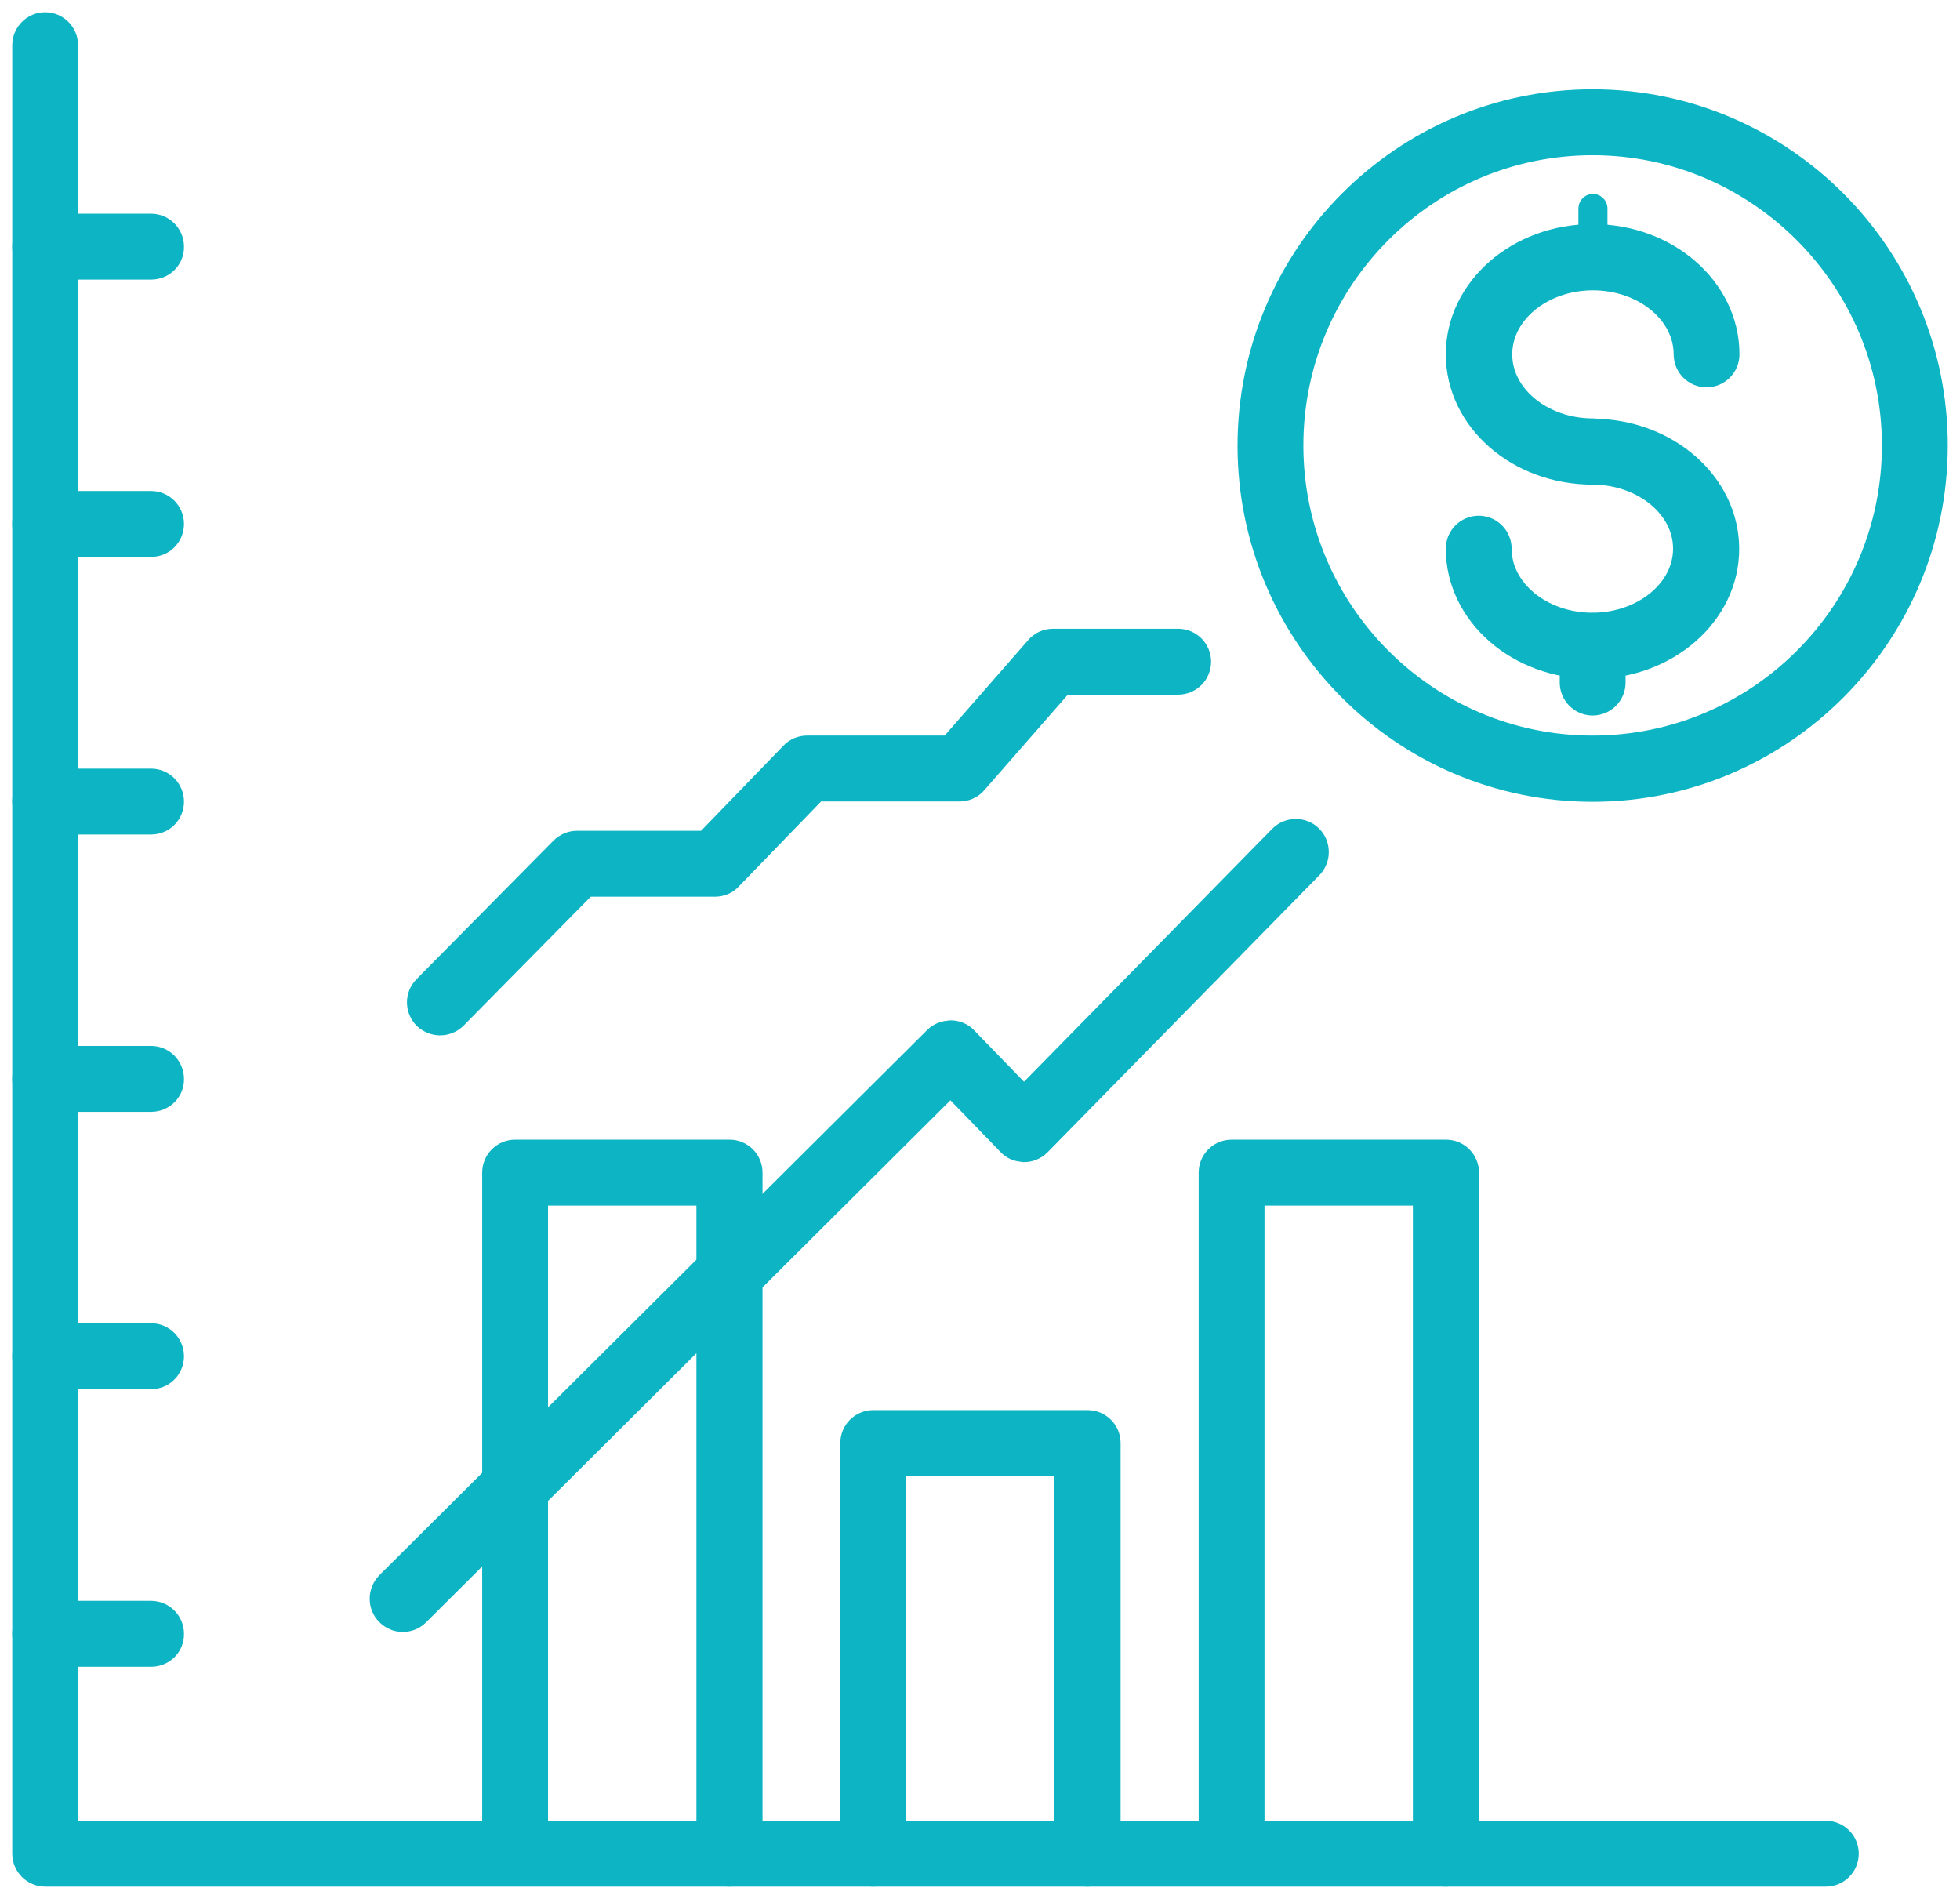 <svg width="64" height="62" viewBox="0 0 64 62" fill="none" xmlns="http://www.w3.org/2000/svg"><path d="M59.619 61H1.475C1.213 61 1 60.786 1 60.524V1.476C1 1.214 1.213 1 1.475 1C1.736 1 1.949 1.214 1.949 1.476V60.048H59.619C59.881 60.048 60.094 60.262 60.094 60.524C60.094 60.786 59.881 61 59.619 61Z" fill="#0CB4C4" stroke="#0CB4C4" stroke-width="1.2"></path><path d="M4.933 8.529H1.475C1.213 8.529 1 8.315 1 8.053C1 7.791 1.213 7.577 1.475 7.577H4.933C5.195 7.577 5.408 7.791 5.408 8.053C5.418 8.315 5.204 8.529 4.933 8.529Z" fill="#0CB4C4" stroke="#0CB4C4" stroke-width="1.2"></path><path d="M4.933 17.583H1.475C1.213 17.583 1 17.37 1 17.107C1 16.845 1.213 16.631 1.475 16.631H4.933C5.195 16.631 5.408 16.845 5.408 17.107C5.408 17.37 5.204 17.583 4.933 17.583Z" fill="#0CB4C4" stroke="#0CB4C4" stroke-width="1.2"></path><path d="M4.933 26.648H1.475C1.213 26.648 1 26.434 1 26.172C1 25.91 1.213 25.696 1.475 25.696H4.933C5.195 25.696 5.408 25.91 5.408 26.172C5.408 26.434 5.204 26.648 4.933 26.648Z" fill="#0CB4C4" stroke="#0CB4C4" stroke-width="1.2"></path><path d="M4.933 35.702H1.475C1.213 35.702 1 35.488 1 35.226C1 34.964 1.213 34.75 1.475 34.75H4.933C5.195 34.75 5.408 34.964 5.408 35.226C5.418 35.488 5.204 35.702 4.933 35.702Z" fill="#0CB4C4" stroke="#0CB4C4" stroke-width="1.2"></path><path d="M4.933 44.757H1.475C1.213 44.757 1 44.543 1 44.281C1 44.018 1.213 43.805 1.475 43.805H4.933C5.195 43.805 5.408 44.018 5.408 44.281C5.408 44.543 5.204 44.757 4.933 44.757Z" fill="#0CB4C4" stroke="#0CB4C4" stroke-width="1.2"></path><path d="M4.933 53.821H1.475C1.213 53.821 1 53.607 1 53.345C1 53.082 1.213 52.869 1.475 52.869H4.933C5.195 52.869 5.408 53.082 5.408 53.345C5.418 53.607 5.204 53.821 4.933 53.821Z" fill="#0CB4C4" stroke="#0CB4C4" stroke-width="1.2"></path><path d="M47.209 61C46.948 61 46.735 60.786 46.735 60.524V38.762H40.69V60.514C40.69 60.776 40.477 60.99 40.215 60.99C39.953 60.99 39.74 60.776 39.74 60.514V38.286C39.74 38.024 39.953 37.81 40.215 37.81H47.219C47.48 37.81 47.694 38.024 47.694 38.286V60.524C47.684 60.786 47.471 61 47.209 61Z" fill="#0CB4C4" stroke="#0CB4C4" stroke-width="1.2"></path><path d="M23.814 61C23.553 61 23.34 60.786 23.34 60.524V38.762H17.295V60.514C17.295 60.776 17.081 60.99 16.82 60.99C16.558 60.99 16.345 60.776 16.345 60.514V38.286C16.345 38.024 16.558 37.81 16.82 37.81H23.824C24.085 37.81 24.299 38.024 24.299 38.286V60.524C24.289 60.786 24.076 61 23.814 61Z" fill="#0CB4C4" stroke="#0CB4C4" stroke-width="1.2"></path><path d="M35.507 61C35.245 61 35.032 60.786 35.032 60.524V47.603H28.987V60.524C28.987 60.786 28.774 61 28.512 61C28.251 61 28.038 60.786 28.038 60.524V47.117C28.038 46.855 28.251 46.641 28.512 46.641H35.516C35.778 46.641 35.991 46.855 35.991 47.117V60.524C35.991 60.786 35.778 61 35.507 61Z" fill="#0CB4C4" stroke="#0CB4C4" stroke-width="1.2"></path><path d="M52.005 25.579C45.94 25.579 41.009 20.634 41.009 14.552C41.009 8.471 45.94 3.516 52.005 3.516C58.069 3.516 63 8.461 63 14.543C63 20.624 58.069 25.579 52.005 25.579ZM52.005 4.468C46.463 4.468 41.959 8.986 41.959 14.543C41.959 20.1 46.463 24.617 52.005 24.617C57.546 24.617 62.05 20.1 62.05 14.543C62.05 8.995 57.536 4.468 52.005 4.468Z" fill="#0CB4C4" stroke="#0CB4C4" stroke-width="1.2"></path><path d="M14.369 33.205C14.253 33.205 14.127 33.157 14.03 33.069C13.846 32.885 13.836 32.583 14.03 32.389L18.496 27.872C18.583 27.784 18.709 27.726 18.835 27.726H23.146L26.013 24.763C26.101 24.666 26.226 24.617 26.352 24.617H31.119L34.025 21.295C34.112 21.188 34.248 21.129 34.383 21.129H38.471C38.733 21.129 38.946 21.343 38.946 21.605C38.946 21.868 38.733 22.081 38.471 22.081H34.596L31.69 25.404C31.603 25.511 31.467 25.569 31.332 25.569H26.556L23.688 28.532C23.601 28.629 23.475 28.678 23.349 28.678H19.038L14.718 33.059C14.621 33.157 14.495 33.205 14.369 33.205Z" fill="#0CB4C4" stroke="#0CB4C4" stroke-width="1.2"></path><path d="M13.148 52.684C13.022 52.684 12.906 52.635 12.809 52.538C12.625 52.354 12.625 52.053 12.809 51.858L30.702 34.051C30.789 33.963 30.915 33.924 31.041 33.915C31.167 33.915 31.293 33.963 31.38 34.06L33.434 36.178L41.968 27.483C42.152 27.299 42.453 27.289 42.646 27.474C42.831 27.658 42.84 27.959 42.656 28.154L33.782 37.198C33.695 37.286 33.569 37.344 33.443 37.344C33.279 37.325 33.191 37.295 33.104 37.198L31.041 35.071L13.487 52.548C13.39 52.645 13.274 52.684 13.148 52.684Z" fill="#0CB4C4" stroke="#0CB4C4" stroke-width="1.2"></path><path d="M52.005 15.223C49.689 15.223 47.81 13.591 47.81 11.57C47.81 9.549 49.689 7.917 52.005 7.917C54.32 7.917 56.199 9.549 56.199 11.57C56.199 11.832 55.986 12.046 55.725 12.046C55.463 12.046 55.25 11.832 55.25 11.57C55.25 10.083 53.797 8.879 52.014 8.879C50.232 8.879 48.779 10.083 48.779 11.57C48.779 13.056 50.232 14.261 52.014 14.261C52.276 14.261 52.489 14.475 52.489 14.737C52.479 15.009 52.266 15.223 52.005 15.223Z" fill="#0CB4C4" stroke="#0CB4C4" stroke-width="1.2"></path><path d="M52.005 21.567C49.689 21.567 47.81 19.934 47.81 17.914C47.81 17.651 48.023 17.438 48.285 17.438C48.546 17.438 48.759 17.651 48.759 17.914C48.759 19.4 50.213 20.605 51.995 20.605C53.778 20.605 55.231 19.4 55.231 17.914C55.231 16.427 53.778 15.223 51.995 15.223C51.733 15.223 51.52 15.009 51.52 14.746C51.52 14.484 51.733 14.271 51.995 14.271C54.31 14.271 56.19 15.912 56.19 17.923C56.19 19.934 54.31 21.567 52.005 21.567Z" fill="#0CB4C4" stroke="#0CB4C4" stroke-width="1.2"></path><path d="M52.014 8.889C51.753 8.889 51.54 8.675 51.54 8.413V6.81C51.54 6.547 51.753 6.333 52.014 6.333C52.276 6.333 52.489 6.547 52.489 6.81V8.413C52.489 8.675 52.276 8.889 52.014 8.889Z" fill="#0CB4C4"></path><path d="M52.005 22.762C51.743 22.762 51.53 22.548 51.53 22.286V21.091C51.53 20.828 51.743 20.615 52.005 20.615C52.267 20.615 52.48 20.828 52.48 21.091V22.286C52.48 22.548 52.267 22.762 52.005 22.762Z" fill="#0CB4C4" stroke="#0CB4C4" stroke-width="1.2"></path></svg>